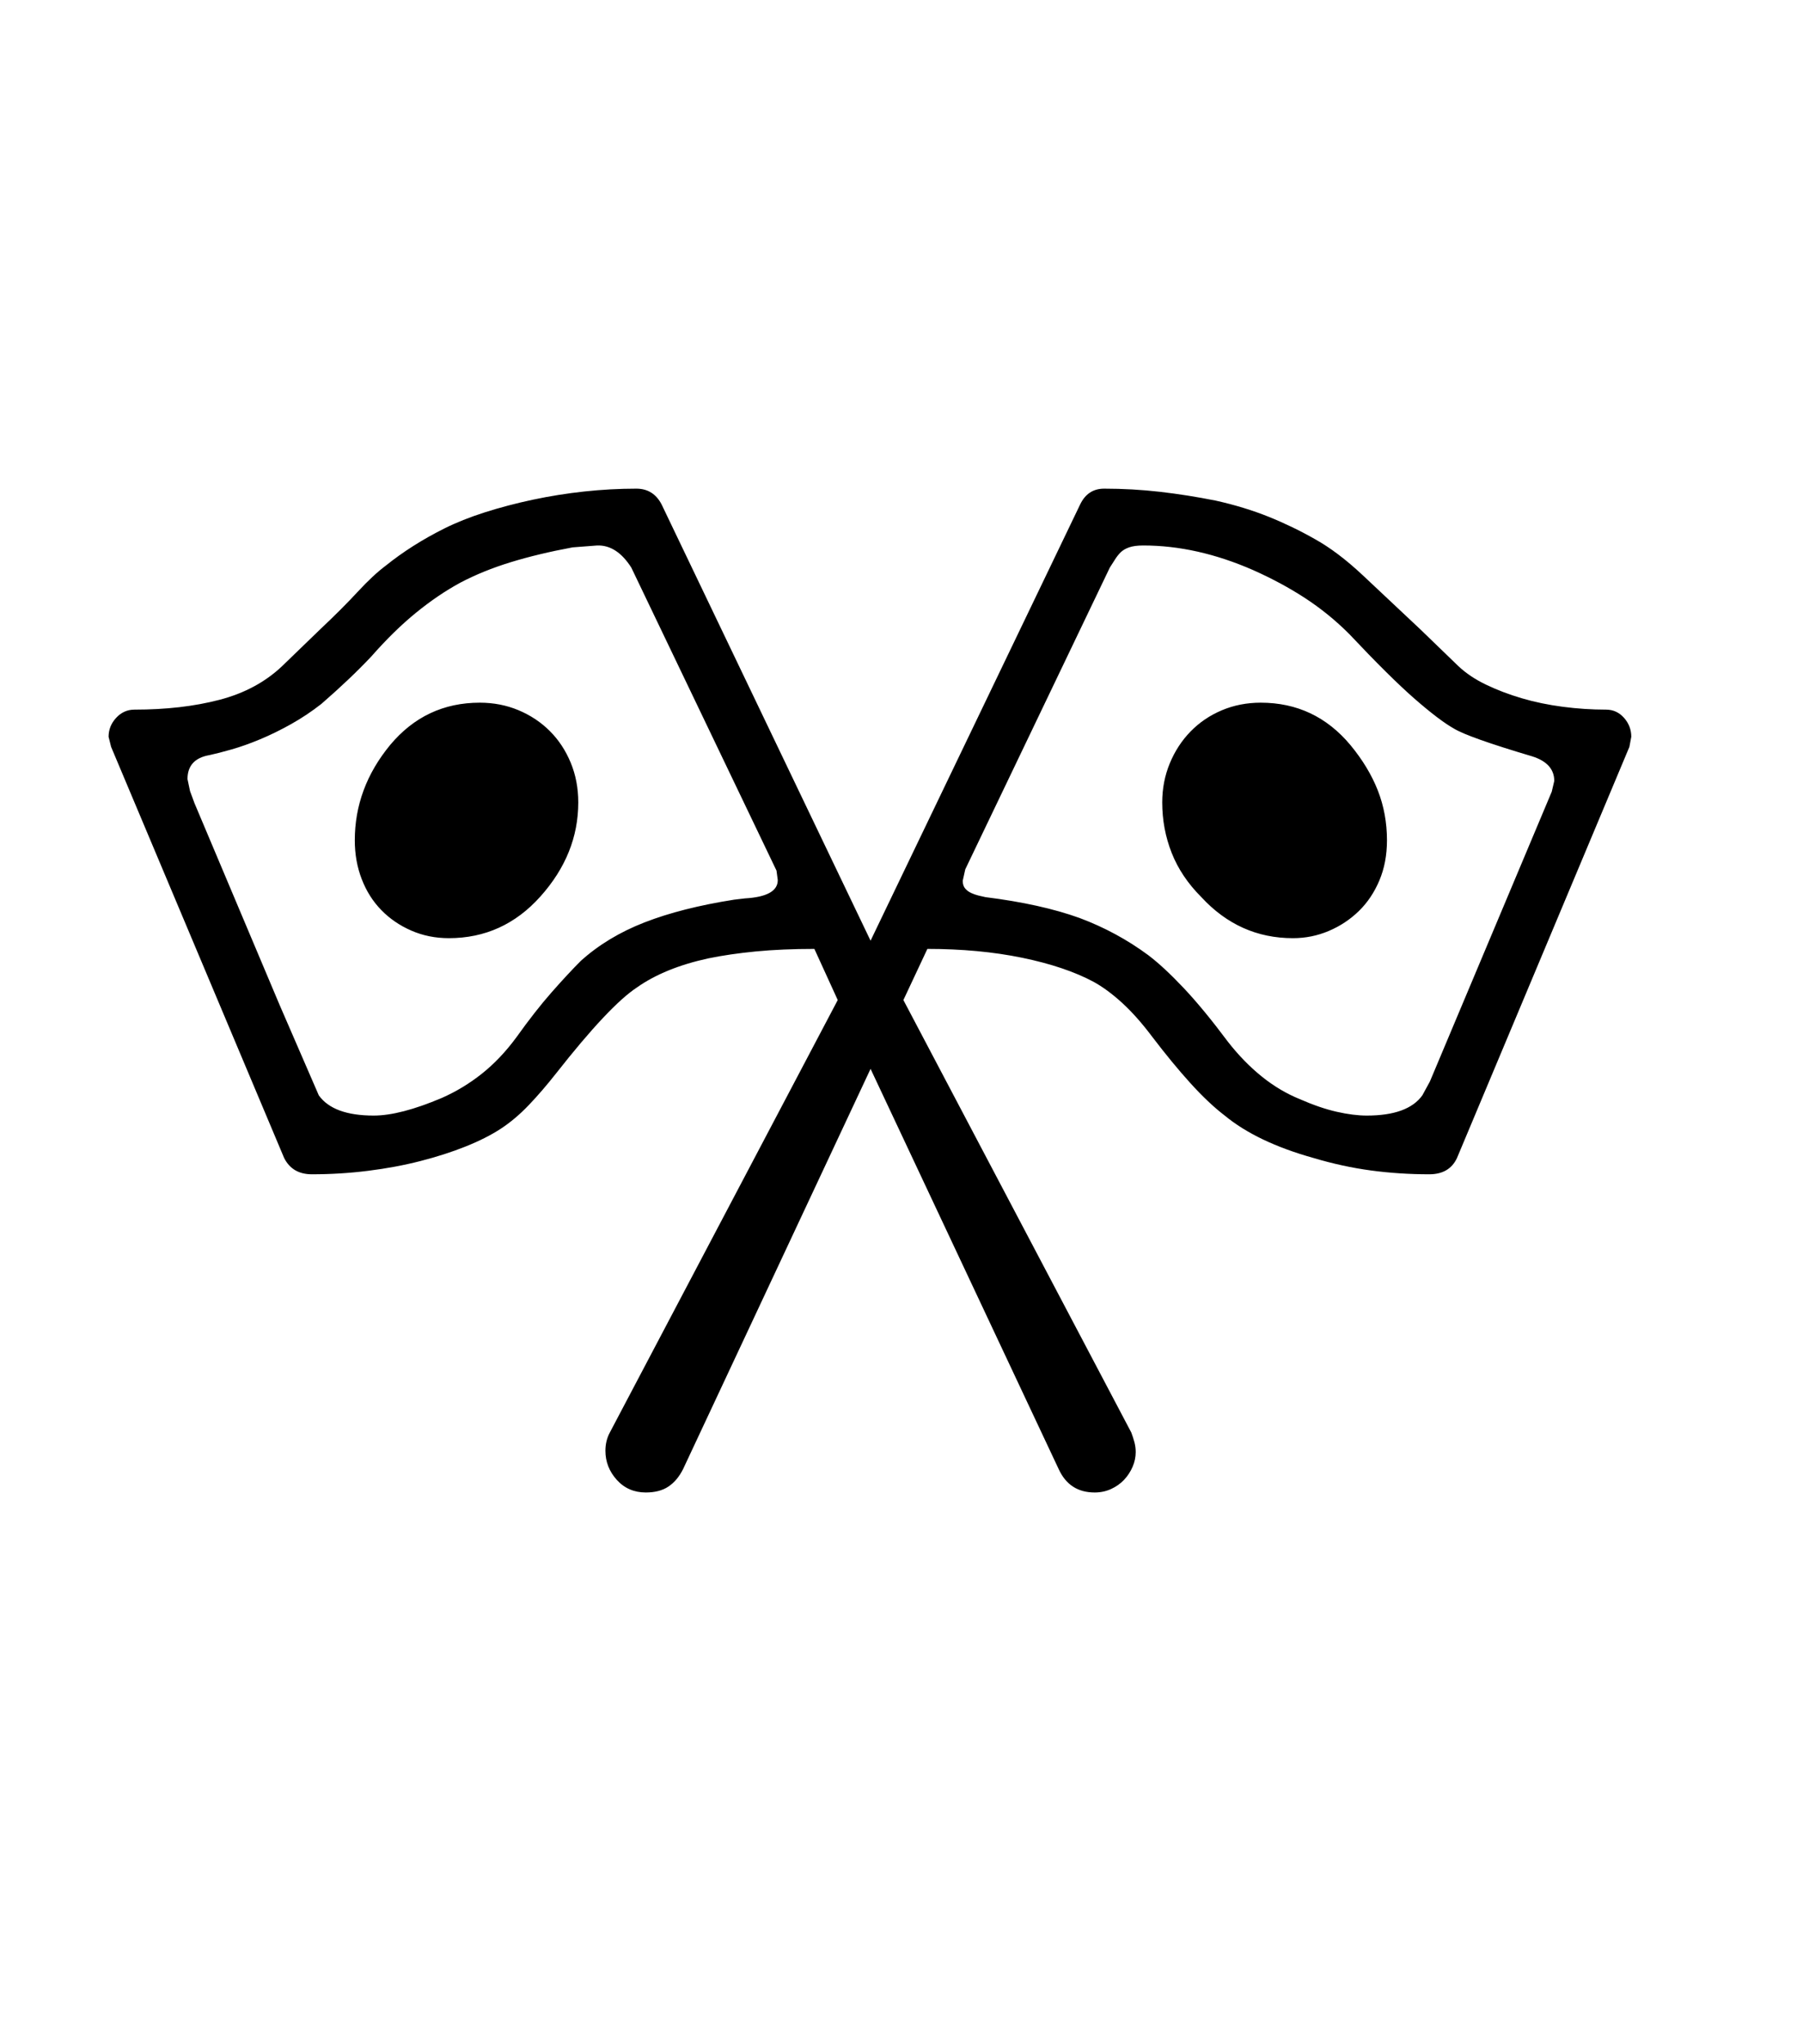 <svg xmlns="http://www.w3.org/2000/svg" xmlns:xlink="http://www.w3.org/1999/xlink" viewBox="0 0 357 404.75" version="1.1">
<defs>
<g>
<symbol overflow="visible" id="glyph0-0">
<path style="stroke:none;" d="M 102.125 -198.625 L 102.125 15.875 L 210.375 15.875 L 210.375 -198.625 Z M 84.375 33.625 L 84.375 -216.375 L 228.125 -216.375 L 228.125 33.625 Z M 84.375 33.625 "/>
</symbol>
<symbol overflow="visible" id="glyph0-1">
<path style="stroke:none;" d="M 258.625 -124.625 C 258.625 -121.707 258.125 -119.062 257.125 -116.688 C 256.125 -114.312 254.77 -112.289 253.062 -110.625 C 251.352 -108.957 249.375 -107.645 247.125 -106.688 C 244.875 -105.727 242.5 -105.25 240 -105.25 C 232.914 -105.25 226.875 -107.957 221.875 -113.375 C 219.207 -116.039 217.25 -118.957 216 -122.125 C 214.75 -125.289 214.125 -128.625 214.125 -132.125 C 214.125 -134.875 214.625 -137.457 215.625 -139.875 C 216.625 -142.289 218 -144.395 219.75 -146.188 C 221.5 -147.977 223.562 -149.375 225.938 -150.375 C 228.312 -151.375 230.875 -151.875 233.625 -151.875 C 240.789 -151.875 246.707 -149.082 251.375 -143.5 C 253.789 -140.582 255.602 -137.582 256.812 -134.5 C 258.02 -131.414 258.625 -128.125 258.625 -124.625 Z M 291.25 -134.25 L 291.75 -136.375 C 291.75 -138.707 290.289 -140.332 287.375 -141.25 C 278.957 -143.75 273.789 -145.582 271.875 -146.75 C 269.957 -147.832 267.375 -149.789 264.125 -152.625 C 260.875 -155.457 256.539 -159.75 251.125 -165.5 C 248.457 -168.164 245.562 -170.52 242.438 -172.562 C 239.312 -174.602 235.875 -176.457 232.125 -178.125 C 224.707 -181.375 217.457 -183 210.375 -183 C 209.207 -183 208.27 -182.875 207.562 -182.625 C 206.852 -182.375 206.289 -182.039 205.875 -181.625 C 205.457 -181.207 205.082 -180.727 204.75 -180.188 C 204.414 -179.645 204.082 -179.125 203.75 -178.625 L 175.125 -118.875 L 174.625 -116.625 C 174.625 -115.957 174.789 -115.438 175.125 -115.062 C 175.457 -114.688 175.852 -114.395 176.312 -114.188 C 176.77 -113.977 177.25 -113.812 177.75 -113.688 C 178.25 -113.562 178.707 -113.457 179.125 -113.375 C 186.457 -112.457 192.664 -111.082 197.75 -109.25 C 202.664 -107.414 207.207 -104.957 211.375 -101.875 C 213.457 -100.289 215.812 -98.102 218.438 -95.312 C 221.062 -92.52 223.957 -89 227.125 -84.75 C 229.207 -82.082 231.438 -79.789 233.812 -77.875 C 236.188 -75.957 238.707 -74.457 241.375 -73.375 C 244.039 -72.207 246.477 -71.375 248.688 -70.875 C 250.895 -70.375 252.875 -70.125 254.625 -70.125 C 260.039 -70.125 263.707 -71.457 265.625 -74.125 L 267.125 -76.875 Z M 138 -116.75 L 137.75 -118.625 L 109 -178.625 C 107.082 -181.625 104.832 -183.082 102.25 -183 L 97.375 -182.625 C 92.875 -181.789 88.789 -180.812 85.125 -179.688 C 81.457 -178.562 78.125 -177.207 75.125 -175.625 C 72.207 -174.039 69.289 -172.062 66.375 -169.688 C 63.457 -167.312 60.5 -164.414 57.5 -161 C 56.082 -159.5 54.562 -157.977 52.938 -156.438 C 51.312 -154.895 49.539 -153.289 47.625 -151.625 C 45.707 -150.125 43.707 -148.789 41.625 -147.625 C 39.539 -146.457 37.5 -145.457 35.5 -144.625 C 33.5 -143.789 31.625 -143.125 29.875 -142.625 C 28.125 -142.125 26.664 -141.75 25.5 -141.5 C 22.582 -141 21.125 -139.414 21.125 -136.75 L 21.625 -134.375 L 22.5 -132 L 39.375 -92 L 47.125 -74.125 C 49.039 -71.457 52.664 -70.125 58 -70.125 C 61.5 -70.125 66 -71.289 71.5 -73.625 C 74.332 -74.875 76.977 -76.477 79.438 -78.438 C 81.895 -80.395 84.164 -82.789 86.25 -85.625 C 88.75 -89.125 91.082 -92.102 93.25 -94.562 C 95.414 -97.02 97.332 -99.082 99 -100.75 C 102.5 -103.914 106.707 -106.457 111.625 -108.375 C 116.539 -110.289 122.457 -111.789 129.375 -112.875 L 131.5 -113.125 C 135.832 -113.375 138 -114.582 138 -116.75 Z M 307 -145.125 L 306.625 -143.125 L 272.5 -61.75 C 271.5 -59.582 269.664 -58.5 267 -58.5 C 263.082 -58.5 259.25 -58.75 255.5 -59.25 C 251.75 -59.75 247.914 -60.582 244 -61.75 C 236.582 -63.832 230.75 -66.625 226.5 -70.125 C 224.332 -71.789 222.062 -73.938 219.688 -76.562 C 217.312 -79.188 214.789 -82.25 212.125 -85.75 C 210.125 -88.414 208.145 -90.645 206.188 -92.438 C 204.227 -94.227 202.332 -95.625 200.5 -96.625 C 196.75 -98.625 192.039 -100.207 186.375 -101.375 C 180.707 -102.539 174.457 -103.125 167.625 -103.125 L 162.875 -93 L 208 -7.375 C 208.25 -6.707 208.457 -6.062 208.625 -5.438 C 208.789 -4.812 208.875 -4.164 208.875 -3.5 C 208.875 -2.5 208.664 -1.52 208.25 -0.562 C 207.832 0.395 207.27 1.25 206.562 2 C 205.852 2.75 205 3.352 204 3.812 C 203 4.27 201.914 4.5 200.75 4.5 C 197.414 4.5 195.039 2.957 193.625 -0.125 L 156.375 -79.375 L 119.25 -0.125 C 118.5 1.375 117.539 2.52 116.375 3.312 C 115.207 4.102 113.707 4.5 111.875 4.5 C 109.539 4.5 107.625 3.664 106.125 2 C 104.625 0.332 103.875 -1.582 103.875 -3.75 C 103.875 -5.082 104.164 -6.289 104.75 -7.375 L 149.875 -93 L 145.25 -103.125 C 141 -103.125 137.145 -102.957 133.688 -102.625 C 130.227 -102.289 127.082 -101.832 124.25 -101.25 C 118.5 -100 113.789 -98.082 110.125 -95.5 C 106.457 -93.082 101.125 -87.414 94.125 -78.5 C 92.289 -76.164 90.477 -74.062 88.688 -72.188 C 86.895 -70.312 85.039 -68.75 83.125 -67.5 C 81.207 -66.25 78.895 -65.082 76.188 -64 C 73.477 -62.914 70.5 -61.957 67.25 -61.125 C 64 -60.289 60.539 -59.645 56.875 -59.188 C 53.207 -58.727 49.5 -58.5 45.75 -58.5 C 43.164 -58.5 41.332 -59.582 40.25 -61.75 L 6 -143.125 L 5.5 -145.125 C 5.5 -146.539 6 -147.789 7 -148.875 C 8 -149.957 9.207 -150.5 10.625 -150.5 C 16.875 -150.5 22.477 -151.145 27.438 -152.438 C 32.395 -153.727 36.539 -155.957 39.875 -159.125 L 47.375 -166.375 C 50.289 -169.125 52.77 -171.602 54.812 -173.812 C 56.852 -176.02 58.707 -177.75 60.375 -179 C 63.789 -181.75 67.664 -184.207 72 -186.375 C 74.332 -187.539 77 -188.602 80 -189.562 C 83 -190.52 86.164 -191.352 89.5 -192.062 C 92.832 -192.77 96.227 -193.312 99.688 -193.688 C 103.145 -194.062 106.582 -194.25 110 -194.25 C 112.25 -194.25 113.914 -193.207 115 -191.125 L 156.375 -104.75 L 197.875 -191.125 C 198.875 -193.207 200.457 -194.25 202.625 -194.25 C 206.375 -194.25 210.062 -194.039 213.688 -193.625 C 217.312 -193.207 221 -192.625 224.75 -191.875 C 228.5 -191.039 231.977 -189.977 235.188 -188.688 C 238.395 -187.395 241.457 -185.914 244.375 -184.25 C 247.375 -182.582 250.52 -180.207 253.812 -177.125 C 257.102 -174.039 260.914 -170.457 265.25 -166.375 L 272.75 -159.125 C 274.25 -157.707 276.082 -156.477 278.25 -155.438 C 280.414 -154.395 282.77 -153.5 285.312 -152.75 C 287.852 -152 290.562 -151.438 293.438 -151.062 C 296.312 -150.688 299.164 -150.5 302 -150.5 C 303.414 -150.5 304.602 -149.957 305.562 -148.875 C 306.52 -147.789 307 -146.539 307 -145.125 Z M 79 -151.875 C 81.75 -151.875 84.312 -151.375 86.688 -150.375 C 89.062 -149.375 91.125 -148 92.875 -146.25 C 94.625 -144.5 96 -142.414 97 -140 C 98 -137.582 98.5 -134.957 98.5 -132.125 C 98.5 -125.289 96 -119.082 91 -113.5 C 86.082 -108 80.039 -105.25 72.875 -105.25 C 70.207 -105.25 67.727 -105.75 65.438 -106.75 C 63.145 -107.75 61.164 -109.102 59.5 -110.812 C 57.832 -112.52 56.539 -114.562 55.625 -116.938 C 54.707 -119.312 54.25 -121.875 54.25 -124.625 C 54.25 -131.539 56.582 -137.832 61.25 -143.5 C 65.914 -149.082 71.832 -151.875 79 -151.875 Z M 79 -151.875 "/>
</symbol>
</g>
</defs>
<g id="surface1">
<rect x="0" y="0" width="357" height="404.75" style="fill:rgb(100%,100%,100%);fill-opacity:1;stroke:none;"/>
<g style="fill:rgb(0%,0%,0%);fill-opacity:1;">
  <use xlink:href="#glyph0-1" x="16" y="291"/>
</g>
</g>
</svg>
